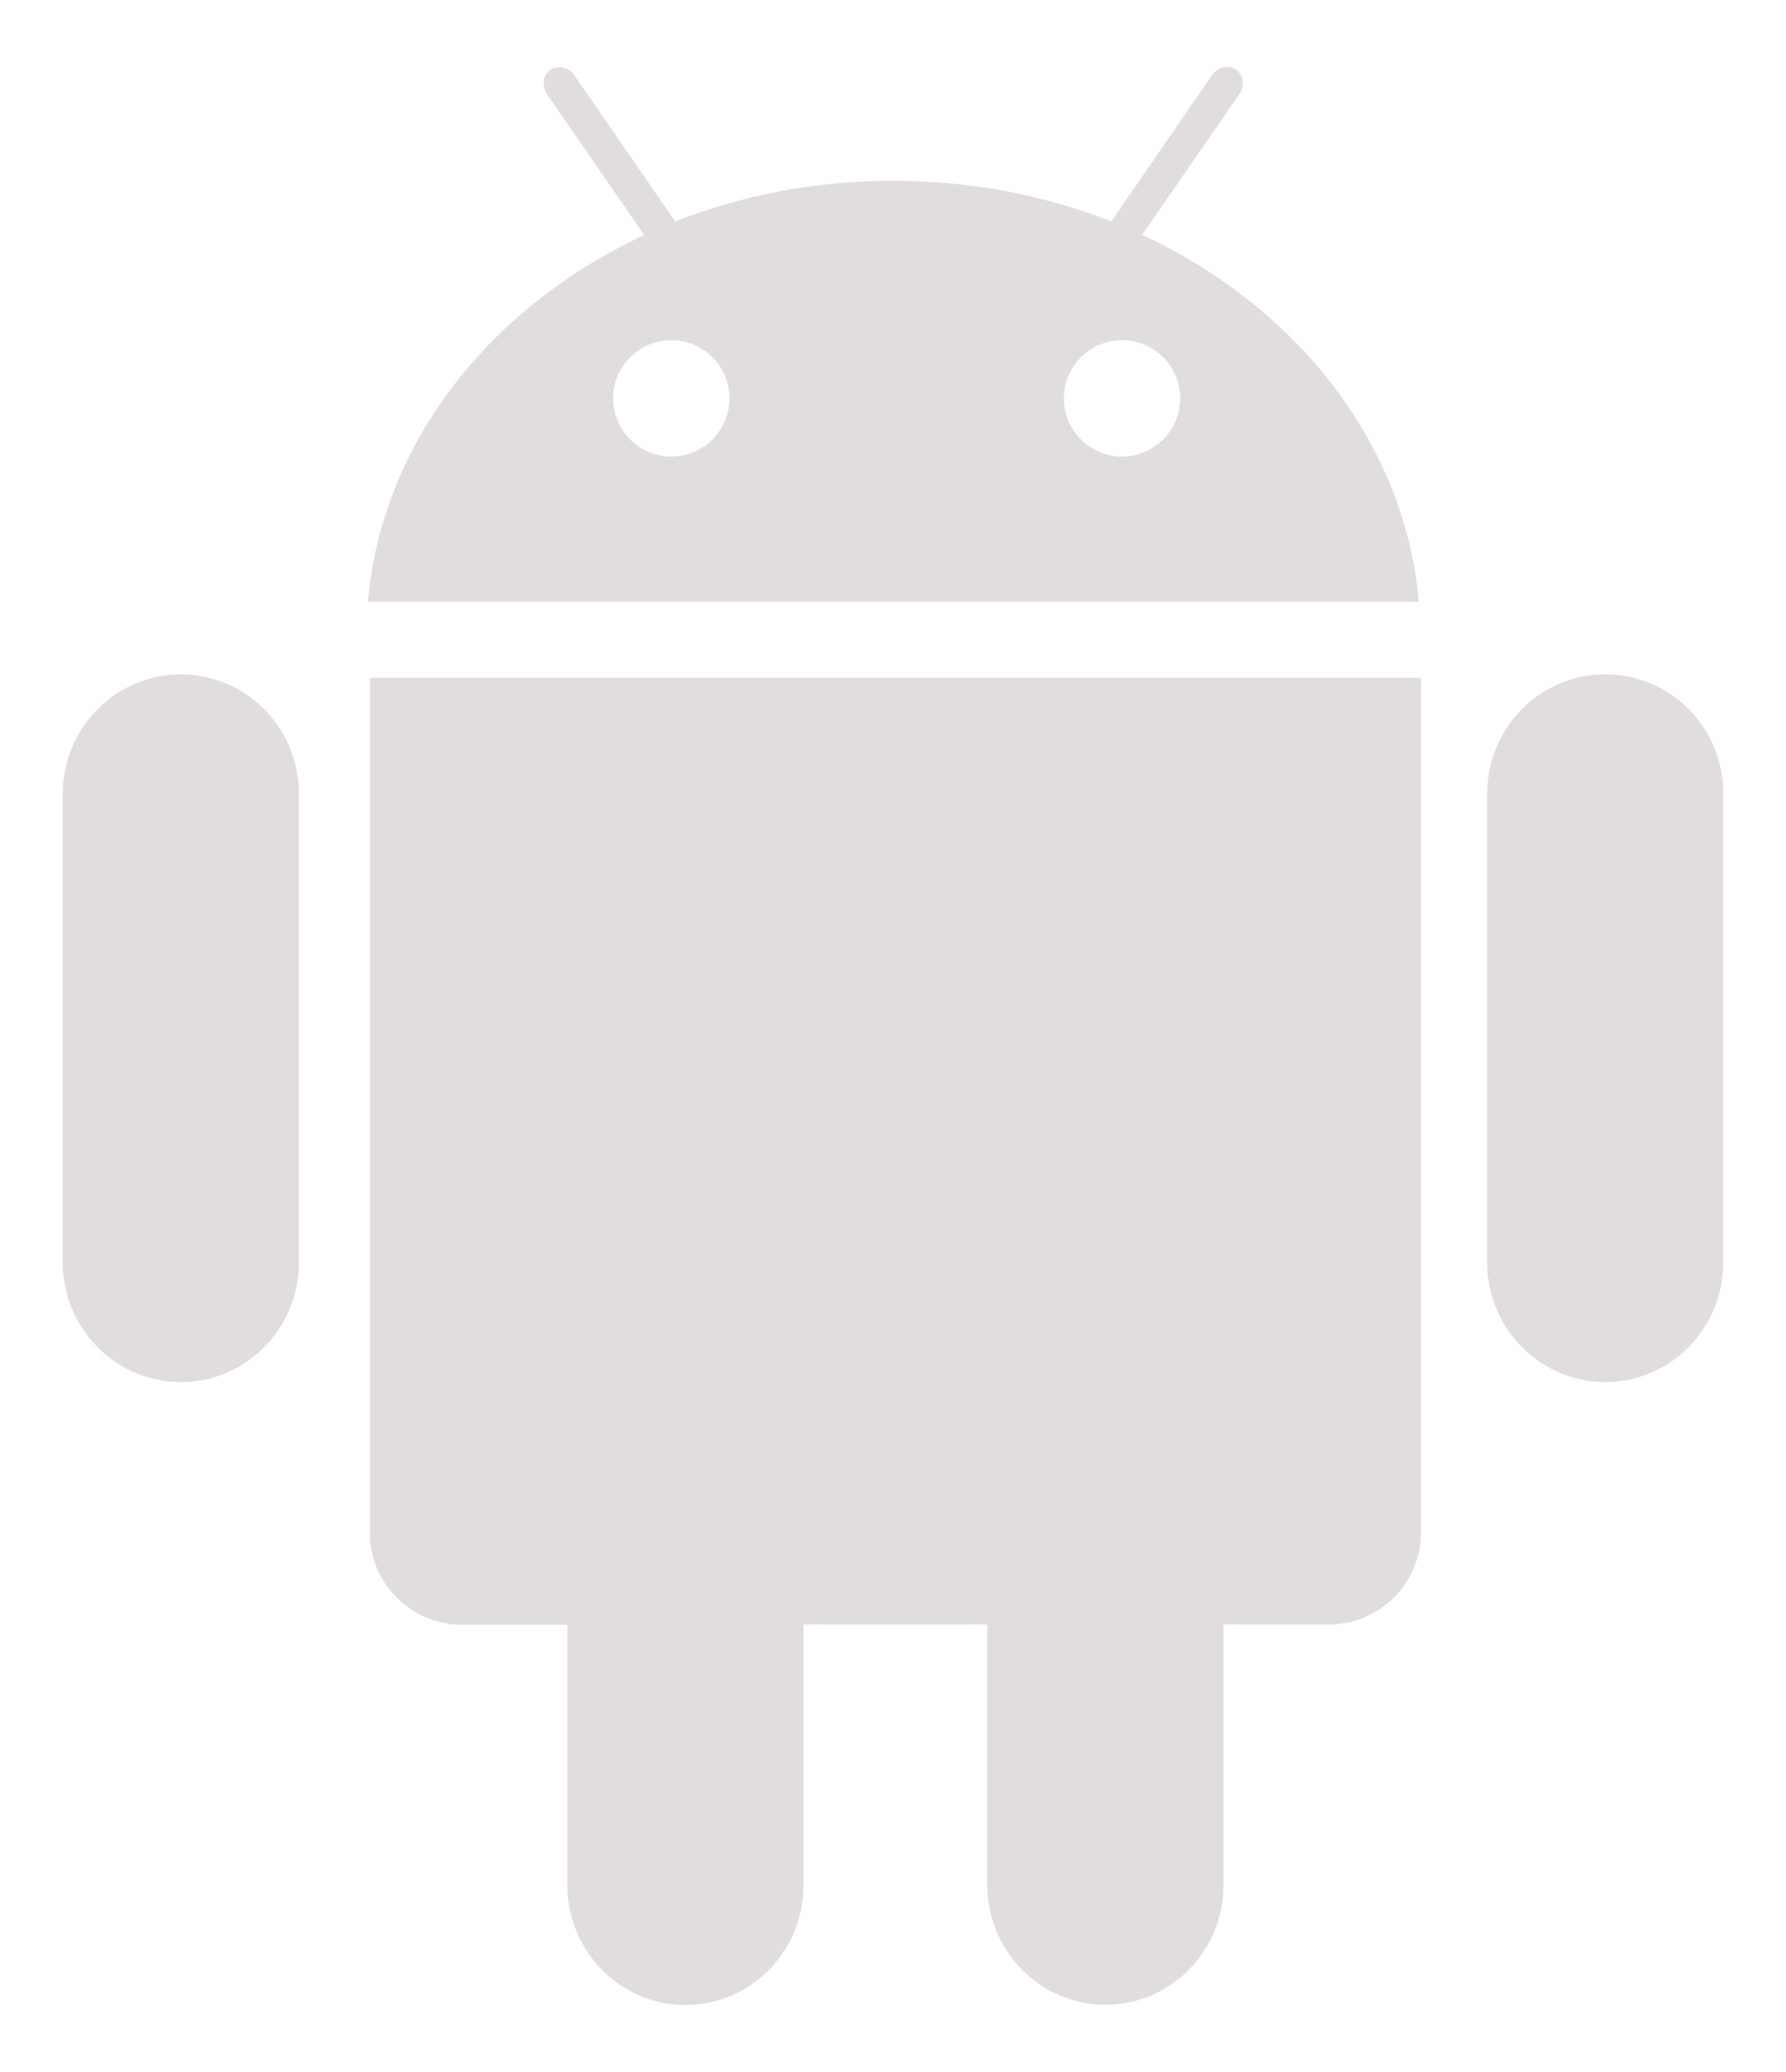 <svg width="25" height="29" viewBox="0 0 25 29" fill="none" xmlns="http://www.w3.org/2000/svg">
<path d="M5.177 21.454C5.177 22.162 5.755 22.74 6.466 22.74H7.941V26.385C7.941 27.309 8.682 28.062 9.594 28.062C10.508 28.062 11.247 27.312 11.247 26.385V22.737H13.82V26.382C13.82 27.306 14.562 28.059 15.473 28.059C16.387 28.059 17.126 27.309 17.126 26.382V22.737H18.6C19.311 22.737 19.89 22.159 19.89 21.451V9.487H5.177V21.454ZM15.987 3.287L17.347 1.319C17.425 1.204 17.407 1.05 17.301 0.974C17.195 0.901 17.044 0.937 16.965 1.053L15.555 3.099C14.625 2.733 13.59 2.53 12.503 2.53C11.416 2.53 10.381 2.733 9.451 3.099L8.041 1.056C7.962 0.941 7.811 0.901 7.705 0.977C7.599 1.05 7.58 1.201 7.659 1.322L9.018 3.29C6.857 4.295 5.343 6.199 5.15 8.424H19.862C19.663 6.196 18.146 4.292 15.987 3.287ZM9.397 6.39C9.236 6.39 9.078 6.342 8.944 6.252C8.811 6.163 8.706 6.036 8.645 5.887C8.583 5.738 8.567 5.574 8.598 5.417C8.63 5.259 8.707 5.113 8.821 5C8.935 4.886 9.08 4.808 9.238 4.777C9.396 4.745 9.56 4.761 9.709 4.823C9.857 4.885 9.985 4.989 10.074 5.123C10.164 5.257 10.211 5.414 10.211 5.575C10.211 5.791 10.125 5.998 9.972 6.151C9.819 6.303 9.613 6.389 9.397 6.39ZM15.706 6.39C15.545 6.39 15.387 6.342 15.253 6.252C15.12 6.163 15.015 6.036 14.954 5.887C14.892 5.738 14.876 5.574 14.907 5.417C14.939 5.259 15.016 5.113 15.13 5C15.244 4.886 15.389 4.808 15.547 4.777C15.705 4.745 15.869 4.761 16.017 4.823C16.166 4.885 16.294 4.989 16.383 5.123C16.473 5.257 16.52 5.414 16.52 5.575C16.52 5.791 16.434 5.998 16.281 6.151C16.128 6.303 15.922 6.389 15.706 6.39ZM22.469 9.438C21.555 9.438 20.816 10.189 20.816 11.115V17.667C20.816 18.59 21.558 19.344 22.469 19.344C23.383 19.344 24.122 18.593 24.122 17.667V11.112C24.125 10.186 23.386 9.438 22.469 9.438ZM2.531 9.438C1.617 9.438 0.878 10.189 0.878 11.115V17.667C0.878 18.59 1.62 19.344 2.531 19.344C3.445 19.344 4.184 18.593 4.184 17.667V11.112C4.184 10.186 3.442 9.438 2.531 9.438Z" fill="#E1DDDD"/>
</svg>
